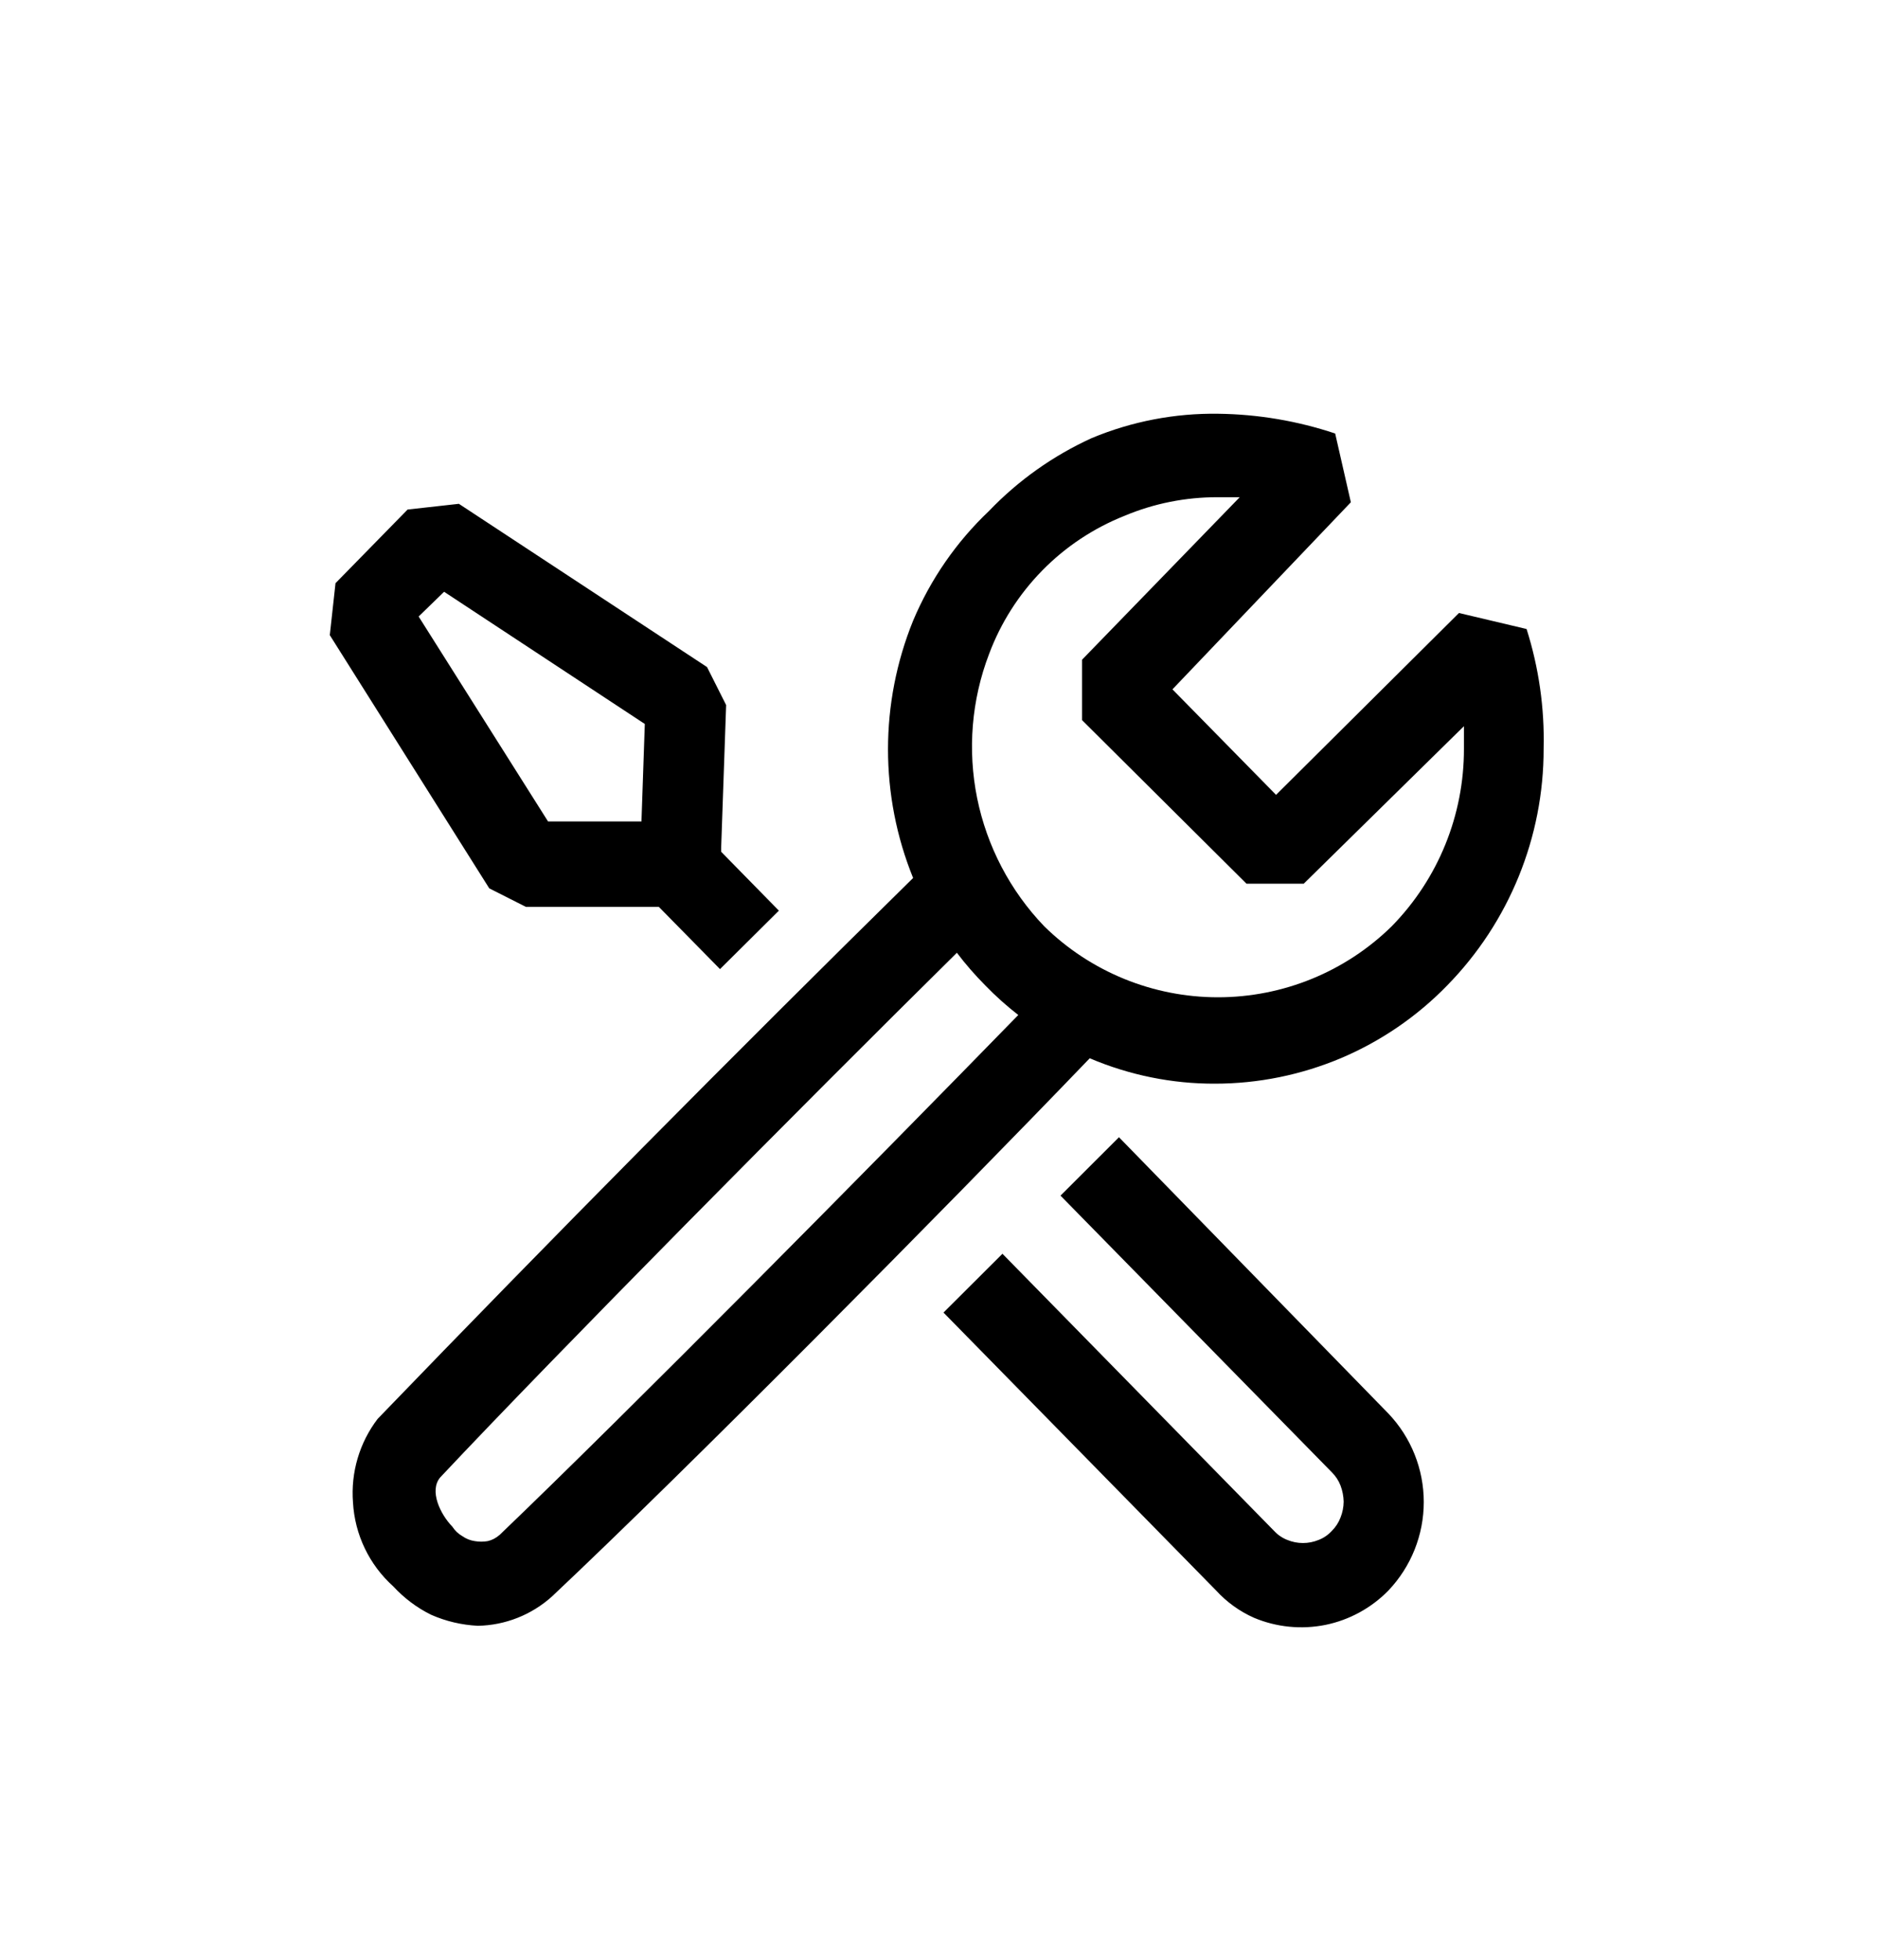 <svg width="23" height="24" viewBox="0 0 23 24" fill="none" xmlns="http://www.w3.org/2000/svg">
<g filter="url(#filter0_d_306_636)">
<path fill-rule="evenodd" clip-rule="evenodd" d="M18.696 3.703L17.868 3.507L15.628 5.734L14.359 4.442L16.544 2.151L16.352 1.309C15.891 1.155 15.408 1.073 14.921 1.067C14.39 1.059 13.863 1.16 13.373 1.364C12.9 1.579 12.472 1.882 12.113 2.257C11.713 2.636 11.397 3.093 11.183 3.601C10.773 4.611 10.773 5.742 11.183 6.752C8.968 8.931 6.782 11.139 4.625 13.376C4.402 13.668 4.295 14.033 4.323 14.399C4.345 14.793 4.522 15.163 4.816 15.427C4.948 15.57 5.105 15.689 5.28 15.775C5.461 15.855 5.655 15.9 5.852 15.91C6.188 15.904 6.51 15.776 6.759 15.552C8.404 14.004 11.555 10.824 13.346 8.96C13.831 9.166 14.353 9.273 14.88 9.271C15.41 9.271 15.935 9.164 16.424 8.958C16.912 8.751 17.355 8.448 17.724 8.068C18.483 7.293 18.907 6.251 18.905 5.167C18.917 4.671 18.846 4.176 18.696 3.703ZM6.116 14.799C6.075 14.835 6.026 14.861 5.973 14.873C5.921 14.882 5.867 14.882 5.815 14.873C5.76 14.865 5.707 14.844 5.662 14.812C5.613 14.784 5.571 14.744 5.54 14.696C5.392 14.544 5.253 14.255 5.392 14.092C6.847 12.544 9.845 9.518 11.719 7.668C11.825 7.808 11.942 7.942 12.067 8.068C12.193 8.198 12.328 8.319 12.471 8.43C10.659 10.289 7.703 13.279 6.117 14.799H6.116ZM17.929 5.167C17.931 5.98 17.615 6.761 17.045 7.343C16.477 7.901 15.713 8.213 14.916 8.213C14.12 8.213 13.356 7.901 12.788 7.343C12.371 6.908 12.087 6.364 11.967 5.774C11.848 5.184 11.898 4.572 12.113 4.01C12.256 3.627 12.478 3.279 12.764 2.987C13.05 2.695 13.394 2.467 13.774 2.316C14.134 2.165 14.522 2.088 14.913 2.089H15.183L13.252 4.079V4.819L15.266 6.822H15.967L17.929 4.893V5.167ZM6.443 7.106H8.069L8.818 7.868L9.539 7.152L8.832 6.431V6.386L8.893 4.634L8.659 4.169L5.62 2.17L4.992 2.24L4.109 3.142L4.039 3.778L5.992 6.879L6.443 7.107V7.106ZM5.439 3.247L7.897 4.866L7.856 6.06H6.712L5.127 3.55L5.439 3.247ZM12.988 10.642L13.704 9.927L17.004 13.311C17.282 13.603 17.437 13.991 17.437 14.394C17.437 14.798 17.282 15.185 17.004 15.478C16.795 15.692 16.526 15.839 16.233 15.899C15.939 15.958 15.634 15.928 15.358 15.812C15.182 15.734 15.024 15.62 14.894 15.478L11.555 12.074L12.277 11.354L15.604 14.748C15.649 14.797 15.705 14.835 15.767 14.859C15.889 14.909 16.026 14.909 16.148 14.859C16.211 14.835 16.266 14.797 16.311 14.748C16.358 14.701 16.394 14.646 16.417 14.585C16.442 14.523 16.455 14.457 16.456 14.39C16.454 14.323 16.442 14.257 16.418 14.194C16.395 14.133 16.359 14.078 16.312 14.031L12.988 10.642Z" fill="black"/>
</g>
<defs>
<filter id="filter0_d_306_636" x="-1" y="0" width="25" height="25" filterUnits="userSpaceOnUse" color-interpolation-filters="sRGB">
<feFlood flood-opacity="0" result="BackgroundImageFix"/>
<feColorMatrix in="SourceAlpha" type="matrix" values="0 0 0 0 0 0 0 0 0 0 0 0 0 0 0 0 0 0 127 0" result="hardAlpha"/>
<feOffset dy="4"/>
<feGaussianBlur stdDeviation="2"/>
<feComposite in2="hardAlpha" operator="out"/>
<feColorMatrix type="matrix" values="0 0 0 0 0 0 0 0 0 0 0 0 0 0 0 0 0 0 0.25 0"/>
<feBlend mode="normal" in2="BackgroundImageFix" result="effect1_dropShadow_306_636"/>
<feBlend mode="normal" in="SourceGraphic" in2="effect1_dropShadow_306_636" result="shape"/>
</filter>
</defs>
</svg>
